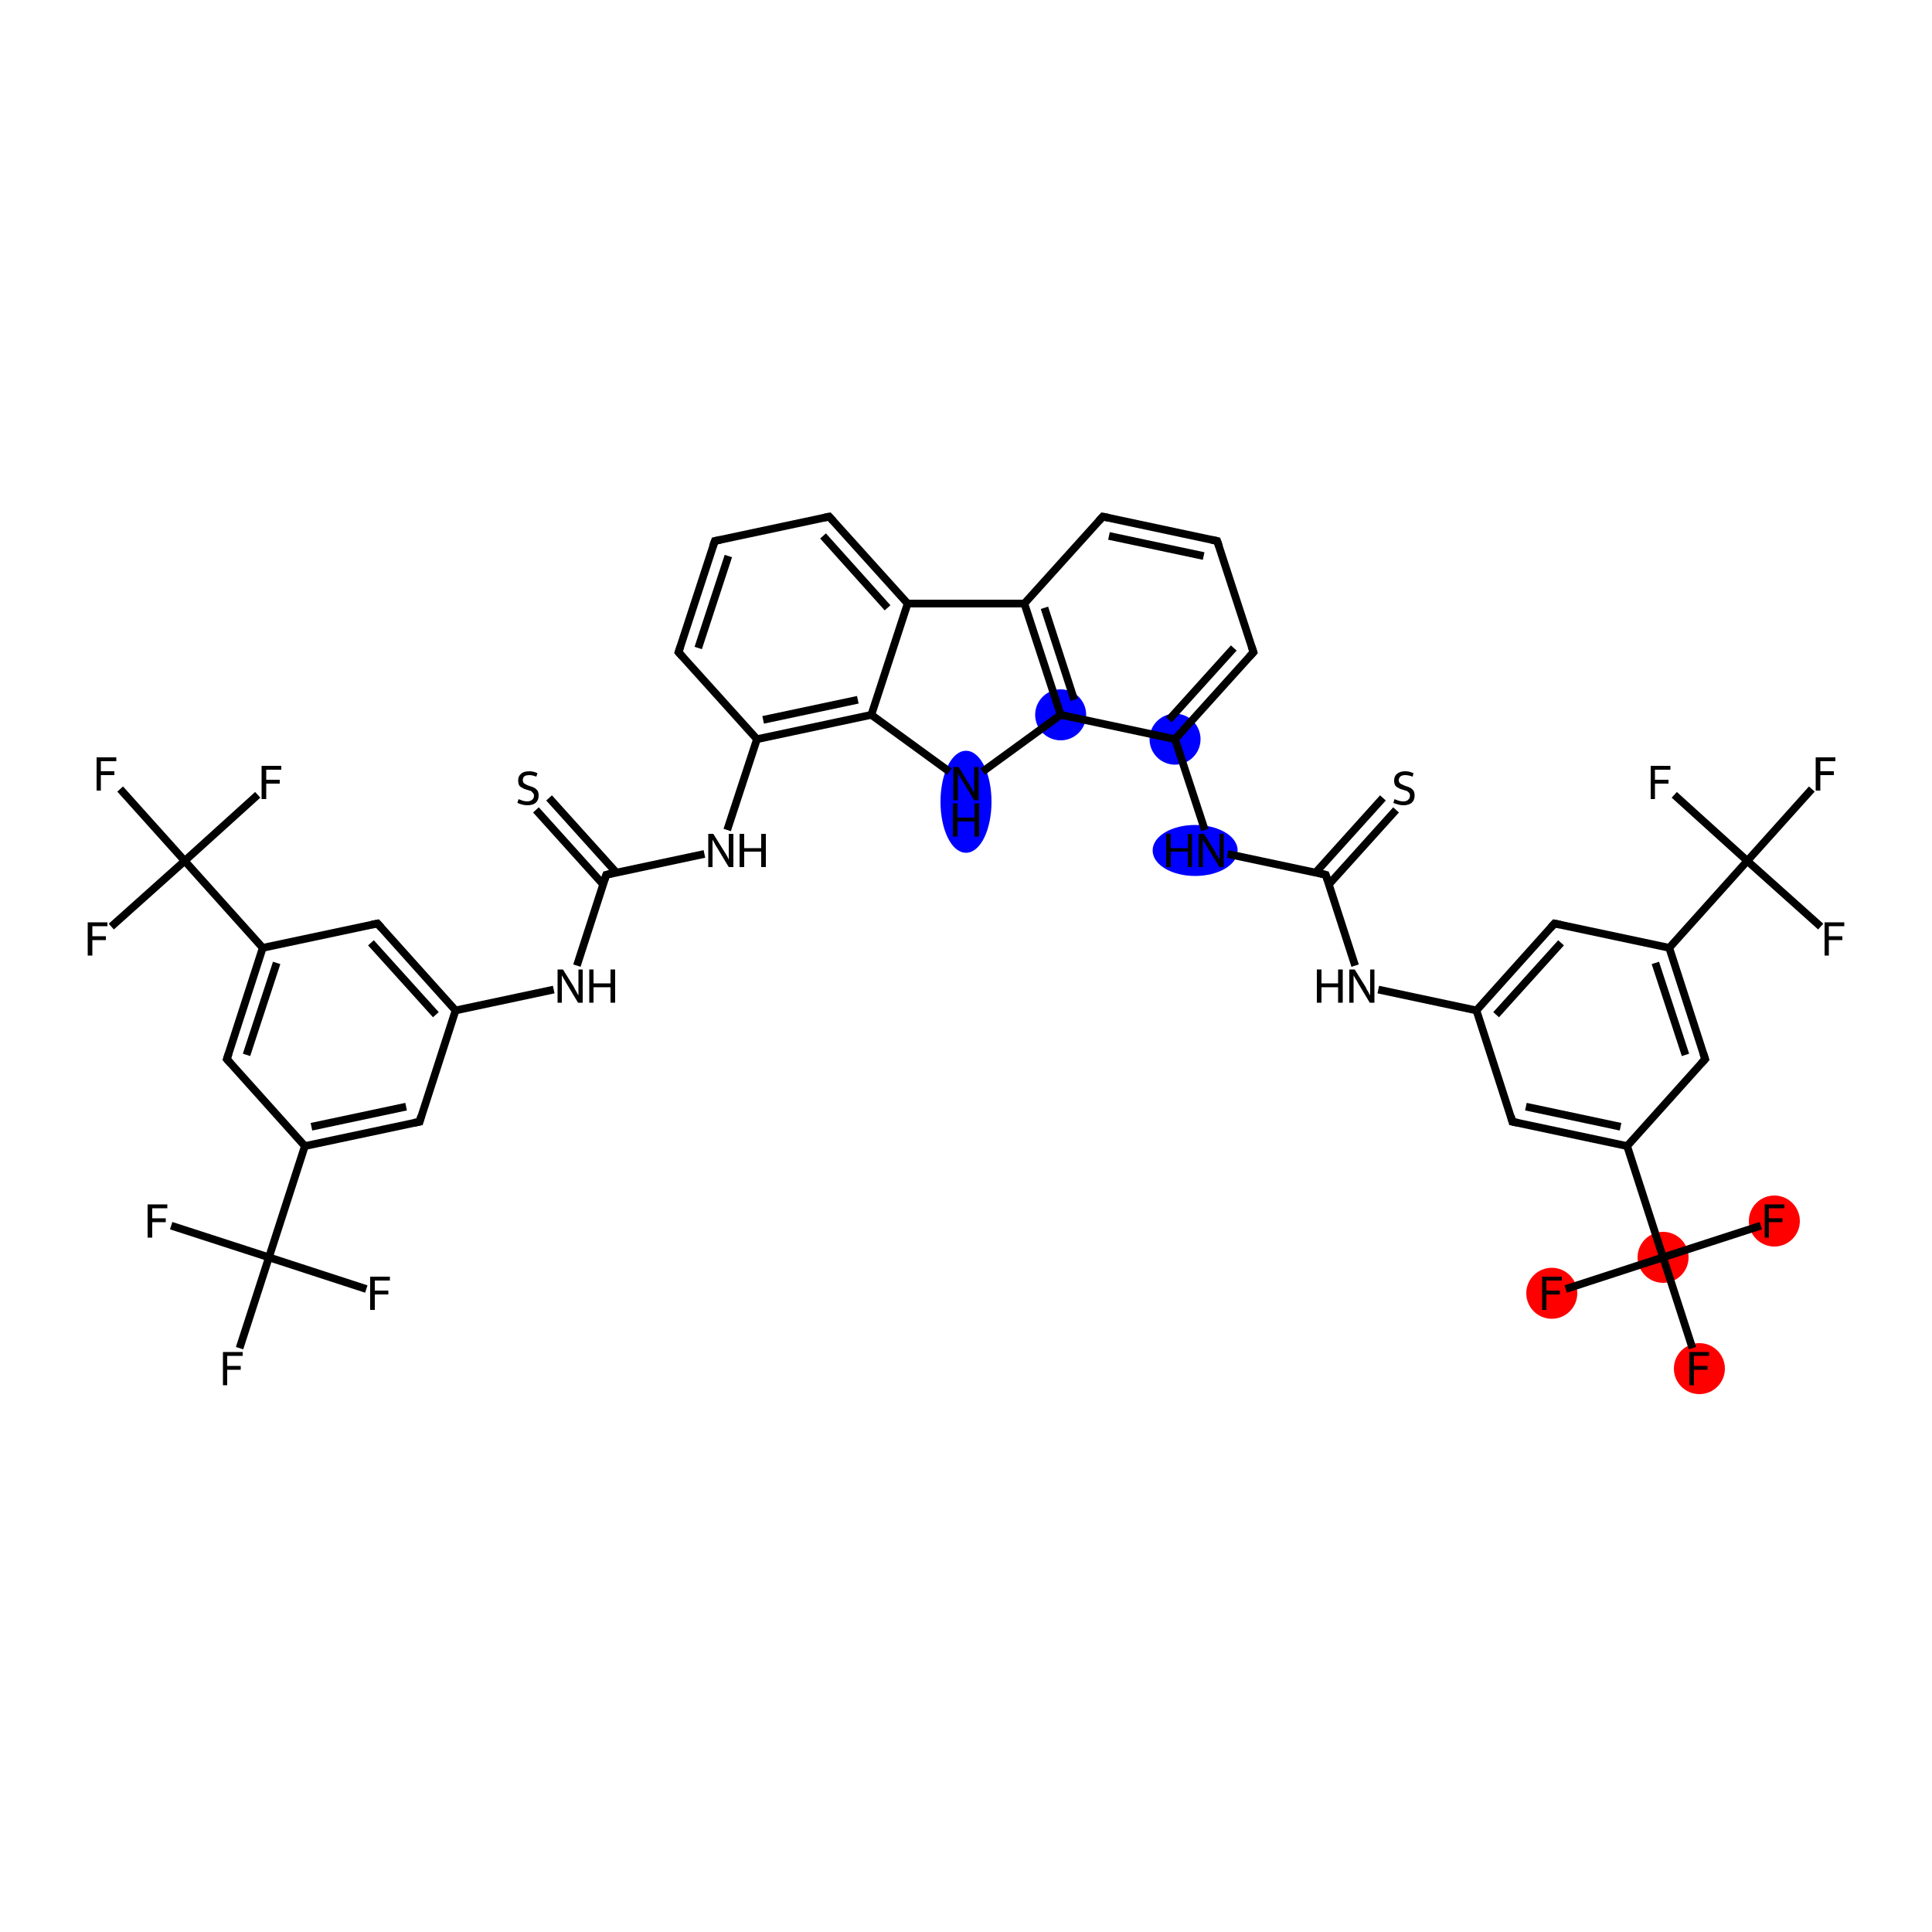 <?xml version='1.0' encoding='iso-8859-1'?>
<svg version='1.1' baseProfile='full'
              xmlns='http://www.w3.org/2000/svg'
                      xmlns:rdkit='http://www.rdkit.org/xml'
                      xmlns:xlink='http://www.w3.org/1999/xlink'
                  xml:space='preserve'
width='500px' height='500px' viewBox='0 0 500 500'>
<!-- END OF HEADER -->
<rect style='opacity:1.0;fill:#FFFFFF;stroke:none' width='500.0' height='500.0' x='0.0' y='0.0'> </rect>
<ellipse cx='439.8' cy='354.2' rx='6.1' ry='6.1' class='atom-0'  style='fill:#FF0000;fill-rule:evenodd;stroke:#FF0000;stroke-width:1.0px;stroke-linecap:butt;stroke-linejoin:miter;stroke-opacity:1' />
<ellipse cx='430.4' cy='325.4' rx='6.1' ry='6.1' class='atom-1'  style='fill:#FF0000;fill-rule:evenodd;stroke:#FF0000;stroke-width:1.0px;stroke-linecap:butt;stroke-linejoin:miter;stroke-opacity:1' />
<ellipse cx='401.6' cy='334.7' rx='6.1' ry='6.1' class='atom-2'  style='fill:#FF0000;fill-rule:evenodd;stroke:#FF0000;stroke-width:1.0px;stroke-linecap:butt;stroke-linejoin:miter;stroke-opacity:1' />
<ellipse cx='459.2' cy='316.0' rx='6.1' ry='6.1' class='atom-3'  style='fill:#FF0000;fill-rule:evenodd;stroke:#FF0000;stroke-width:1.0px;stroke-linecap:butt;stroke-linejoin:miter;stroke-opacity:1' />
<ellipse cx='309.3' cy='220.1' rx='10.5' ry='6.1' class='atom-10'  style='fill:#0000FF;fill-rule:evenodd;stroke:#0000FF;stroke-width:1.0px;stroke-linecap:butt;stroke-linejoin:miter;stroke-opacity:1' />
<ellipse cx='304.1' cy='191.3' rx='6.1' ry='6.1' class='atom-11'  style='fill:#0000FF;fill-rule:evenodd;stroke:#0000FF;stroke-width:1.0px;stroke-linecap:butt;stroke-linejoin:miter;stroke-opacity:1' />
<ellipse cx='274.5' cy='185.0' rx='6.1' ry='6.1' class='atom-16'  style='fill:#0000FF;fill-rule:evenodd;stroke:#0000FF;stroke-width:1.0px;stroke-linecap:butt;stroke-linejoin:miter;stroke-opacity:1' />
<ellipse cx='250.0' cy='207.5' rx='6.1' ry='12.7' class='atom-17'  style='fill:#0000FF;fill-rule:evenodd;stroke:#0000FF;stroke-width:1.0px;stroke-linecap:butt;stroke-linejoin:miter;stroke-opacity:1' />
<path class='bond-0 atom-0 atom-1' d='M 438.0,348.9 L 430.4,325.4' style='fill:none;fill-rule:evenodd;stroke:#000000;stroke-width:2.0px;stroke-linecap:butt;stroke-linejoin:miter;stroke-opacity:1' />
<path class='bond-1 atom-1 atom-2' d='M 430.4,325.4 L 405.2,333.6' style='fill:none;fill-rule:evenodd;stroke:#000000;stroke-width:2.0px;stroke-linecap:butt;stroke-linejoin:miter;stroke-opacity:1' />
<path class='bond-2 atom-1 atom-3' d='M 430.4,325.4 L 455.7,317.2' style='fill:none;fill-rule:evenodd;stroke:#000000;stroke-width:2.0px;stroke-linecap:butt;stroke-linejoin:miter;stroke-opacity:1' />
<path class='bond-3 atom-1 atom-4' d='M 430.4,325.4 L 421.1,296.6' style='fill:none;fill-rule:evenodd;stroke:#000000;stroke-width:2.0px;stroke-linecap:butt;stroke-linejoin:miter;stroke-opacity:1' />
<path class='bond-4 atom-4 atom-5' d='M 421.1,296.6 L 391.4,290.3' style='fill:none;fill-rule:evenodd;stroke:#000000;stroke-width:2.0px;stroke-linecap:butt;stroke-linejoin:miter;stroke-opacity:1' />
<path class='bond-4 atom-4 atom-5' d='M 419.4,291.6 L 394.9,286.4' style='fill:none;fill-rule:evenodd;stroke:#000000;stroke-width:2.0px;stroke-linecap:butt;stroke-linejoin:miter;stroke-opacity:1' />
<path class='bond-5 atom-5 atom-6' d='M 391.4,290.3 L 382.1,261.5' style='fill:none;fill-rule:evenodd;stroke:#000000;stroke-width:2.0px;stroke-linecap:butt;stroke-linejoin:miter;stroke-opacity:1' />
<path class='bond-6 atom-6 atom-7' d='M 382.1,261.5 L 356.7,256.1' style='fill:none;fill-rule:evenodd;stroke:#000000;stroke-width:2.0px;stroke-linecap:butt;stroke-linejoin:miter;stroke-opacity:1' />
<path class='bond-7 atom-7 atom-8' d='M 350.7,249.9 L 343.1,226.4' style='fill:none;fill-rule:evenodd;stroke:#000000;stroke-width:2.0px;stroke-linecap:butt;stroke-linejoin:miter;stroke-opacity:1' />
<path class='bond-8 atom-8 atom-9' d='M 343.9,228.9 L 361.3,209.6' style='fill:none;fill-rule:evenodd;stroke:#000000;stroke-width:2.0px;stroke-linecap:butt;stroke-linejoin:miter;stroke-opacity:1' />
<path class='bond-8 atom-8 atom-9' d='M 340.5,225.8 L 357.9,206.5' style='fill:none;fill-rule:evenodd;stroke:#000000;stroke-width:2.0px;stroke-linecap:butt;stroke-linejoin:miter;stroke-opacity:1' />
<path class='bond-9 atom-8 atom-10' d='M 343.1,226.4 L 317.7,221.0' style='fill:none;fill-rule:evenodd;stroke:#000000;stroke-width:2.0px;stroke-linecap:butt;stroke-linejoin:miter;stroke-opacity:1' />
<path class='bond-10 atom-10 atom-11' d='M 311.8,214.8 L 304.1,191.3' style='fill:none;fill-rule:evenodd;stroke:#000000;stroke-width:2.0px;stroke-linecap:butt;stroke-linejoin:miter;stroke-opacity:1' />
<path class='bond-11 atom-11 atom-12' d='M 304.1,191.3 L 324.4,168.8' style='fill:none;fill-rule:evenodd;stroke:#000000;stroke-width:2.0px;stroke-linecap:butt;stroke-linejoin:miter;stroke-opacity:1' />
<path class='bond-11 atom-11 atom-12' d='M 302.5,186.3 L 319.3,167.7' style='fill:none;fill-rule:evenodd;stroke:#000000;stroke-width:2.0px;stroke-linecap:butt;stroke-linejoin:miter;stroke-opacity:1' />
<path class='bond-12 atom-12 atom-13' d='M 324.4,168.8 L 315.0,140.0' style='fill:none;fill-rule:evenodd;stroke:#000000;stroke-width:2.0px;stroke-linecap:butt;stroke-linejoin:miter;stroke-opacity:1' />
<path class='bond-13 atom-13 atom-14' d='M 315.0,140.0 L 285.4,133.7' style='fill:none;fill-rule:evenodd;stroke:#000000;stroke-width:2.0px;stroke-linecap:butt;stroke-linejoin:miter;stroke-opacity:1' />
<path class='bond-13 atom-13 atom-14' d='M 311.5,143.9 L 287.0,138.7' style='fill:none;fill-rule:evenodd;stroke:#000000;stroke-width:2.0px;stroke-linecap:butt;stroke-linejoin:miter;stroke-opacity:1' />
<path class='bond-14 atom-14 atom-15' d='M 285.4,133.7 L 265.1,156.2' style='fill:none;fill-rule:evenodd;stroke:#000000;stroke-width:2.0px;stroke-linecap:butt;stroke-linejoin:miter;stroke-opacity:1' />
<path class='bond-15 atom-15 atom-16' d='M 265.1,156.2 L 274.5,185.0' style='fill:none;fill-rule:evenodd;stroke:#000000;stroke-width:2.0px;stroke-linecap:butt;stroke-linejoin:miter;stroke-opacity:1' />
<path class='bond-15 atom-15 atom-16' d='M 270.3,157.3 L 278.0,181.1' style='fill:none;fill-rule:evenodd;stroke:#000000;stroke-width:2.0px;stroke-linecap:butt;stroke-linejoin:miter;stroke-opacity:1' />
<path class='bond-16 atom-16 atom-17' d='M 274.5,185.0 L 254.3,199.7' style='fill:none;fill-rule:evenodd;stroke:#000000;stroke-width:2.0px;stroke-linecap:butt;stroke-linejoin:miter;stroke-opacity:1' />
<path class='bond-17 atom-17 atom-18' d='M 245.7,199.7 L 225.5,185.0' style='fill:none;fill-rule:evenodd;stroke:#000000;stroke-width:2.0px;stroke-linecap:butt;stroke-linejoin:miter;stroke-opacity:1' />
<path class='bond-18 atom-18 atom-19' d='M 225.5,185.0 L 195.9,191.3' style='fill:none;fill-rule:evenodd;stroke:#000000;stroke-width:2.0px;stroke-linecap:butt;stroke-linejoin:miter;stroke-opacity:1' />
<path class='bond-18 atom-18 atom-19' d='M 222.0,181.1 L 197.5,186.3' style='fill:none;fill-rule:evenodd;stroke:#000000;stroke-width:2.0px;stroke-linecap:butt;stroke-linejoin:miter;stroke-opacity:1' />
<path class='bond-19 atom-19 atom-20' d='M 195.9,191.3 L 188.2,214.8' style='fill:none;fill-rule:evenodd;stroke:#000000;stroke-width:2.0px;stroke-linecap:butt;stroke-linejoin:miter;stroke-opacity:1' />
<path class='bond-20 atom-20 atom-21' d='M 182.3,221.0 L 156.9,226.4' style='fill:none;fill-rule:evenodd;stroke:#000000;stroke-width:2.0px;stroke-linecap:butt;stroke-linejoin:miter;stroke-opacity:1' />
<path class='bond-21 atom-21 atom-22' d='M 159.5,225.8 L 142.1,206.5' style='fill:none;fill-rule:evenodd;stroke:#000000;stroke-width:2.0px;stroke-linecap:butt;stroke-linejoin:miter;stroke-opacity:1' />
<path class='bond-21 atom-21 atom-22' d='M 156.1,228.9 L 138.7,209.6' style='fill:none;fill-rule:evenodd;stroke:#000000;stroke-width:2.0px;stroke-linecap:butt;stroke-linejoin:miter;stroke-opacity:1' />
<path class='bond-22 atom-21 atom-23' d='M 156.9,226.4 L 149.3,249.9' style='fill:none;fill-rule:evenodd;stroke:#000000;stroke-width:2.0px;stroke-linecap:butt;stroke-linejoin:miter;stroke-opacity:1' />
<path class='bond-23 atom-23 atom-24' d='M 143.3,256.1 L 117.9,261.5' style='fill:none;fill-rule:evenodd;stroke:#000000;stroke-width:2.0px;stroke-linecap:butt;stroke-linejoin:miter;stroke-opacity:1' />
<path class='bond-24 atom-24 atom-25' d='M 117.9,261.5 L 97.7,239.0' style='fill:none;fill-rule:evenodd;stroke:#000000;stroke-width:2.0px;stroke-linecap:butt;stroke-linejoin:miter;stroke-opacity:1' />
<path class='bond-24 atom-24 atom-25' d='M 112.8,262.6 L 96.0,244.0' style='fill:none;fill-rule:evenodd;stroke:#000000;stroke-width:2.0px;stroke-linecap:butt;stroke-linejoin:miter;stroke-opacity:1' />
<path class='bond-25 atom-25 atom-26' d='M 97.7,239.0 L 68.0,245.3' style='fill:none;fill-rule:evenodd;stroke:#000000;stroke-width:2.0px;stroke-linecap:butt;stroke-linejoin:miter;stroke-opacity:1' />
<path class='bond-26 atom-26 atom-27' d='M 68.0,245.3 L 47.8,222.8' style='fill:none;fill-rule:evenodd;stroke:#000000;stroke-width:2.0px;stroke-linecap:butt;stroke-linejoin:miter;stroke-opacity:1' />
<path class='bond-27 atom-27 atom-28' d='M 47.8,222.8 L 31.1,204.2' style='fill:none;fill-rule:evenodd;stroke:#000000;stroke-width:2.0px;stroke-linecap:butt;stroke-linejoin:miter;stroke-opacity:1' />
<path class='bond-28 atom-27 atom-29' d='M 47.8,222.8 L 66.7,205.7' style='fill:none;fill-rule:evenodd;stroke:#000000;stroke-width:2.0px;stroke-linecap:butt;stroke-linejoin:miter;stroke-opacity:1' />
<path class='bond-29 atom-27 atom-30' d='M 47.8,222.8 L 28.8,239.8' style='fill:none;fill-rule:evenodd;stroke:#000000;stroke-width:2.0px;stroke-linecap:butt;stroke-linejoin:miter;stroke-opacity:1' />
<path class='bond-30 atom-26 atom-31' d='M 68.0,245.3 L 58.7,274.1' style='fill:none;fill-rule:evenodd;stroke:#000000;stroke-width:2.0px;stroke-linecap:butt;stroke-linejoin:miter;stroke-opacity:1' />
<path class='bond-30 atom-26 atom-31' d='M 71.6,249.2 L 63.8,273.0' style='fill:none;fill-rule:evenodd;stroke:#000000;stroke-width:2.0px;stroke-linecap:butt;stroke-linejoin:miter;stroke-opacity:1' />
<path class='bond-31 atom-31 atom-32' d='M 58.7,274.1 L 78.9,296.6' style='fill:none;fill-rule:evenodd;stroke:#000000;stroke-width:2.0px;stroke-linecap:butt;stroke-linejoin:miter;stroke-opacity:1' />
<path class='bond-32 atom-32 atom-33' d='M 78.9,296.6 L 69.6,325.4' style='fill:none;fill-rule:evenodd;stroke:#000000;stroke-width:2.0px;stroke-linecap:butt;stroke-linejoin:miter;stroke-opacity:1' />
<path class='bond-33 atom-33 atom-34' d='M 69.6,325.4 L 62.0,348.9' style='fill:none;fill-rule:evenodd;stroke:#000000;stroke-width:2.0px;stroke-linecap:butt;stroke-linejoin:miter;stroke-opacity:1' />
<path class='bond-34 atom-33 atom-35' d='M 69.6,325.4 L 44.3,317.2' style='fill:none;fill-rule:evenodd;stroke:#000000;stroke-width:2.0px;stroke-linecap:butt;stroke-linejoin:miter;stroke-opacity:1' />
<path class='bond-35 atom-33 atom-36' d='M 69.6,325.4 L 94.8,333.6' style='fill:none;fill-rule:evenodd;stroke:#000000;stroke-width:2.0px;stroke-linecap:butt;stroke-linejoin:miter;stroke-opacity:1' />
<path class='bond-36 atom-32 atom-37' d='M 78.9,296.6 L 108.6,290.3' style='fill:none;fill-rule:evenodd;stroke:#000000;stroke-width:2.0px;stroke-linecap:butt;stroke-linejoin:miter;stroke-opacity:1' />
<path class='bond-36 atom-32 atom-37' d='M 80.6,291.6 L 105.1,286.4' style='fill:none;fill-rule:evenodd;stroke:#000000;stroke-width:2.0px;stroke-linecap:butt;stroke-linejoin:miter;stroke-opacity:1' />
<path class='bond-37 atom-19 atom-38' d='M 195.9,191.3 L 175.6,168.8' style='fill:none;fill-rule:evenodd;stroke:#000000;stroke-width:2.0px;stroke-linecap:butt;stroke-linejoin:miter;stroke-opacity:1' />
<path class='bond-38 atom-38 atom-39' d='M 175.6,168.8 L 185.0,140.0' style='fill:none;fill-rule:evenodd;stroke:#000000;stroke-width:2.0px;stroke-linecap:butt;stroke-linejoin:miter;stroke-opacity:1' />
<path class='bond-38 atom-38 atom-39' d='M 180.7,167.7 L 188.5,143.9' style='fill:none;fill-rule:evenodd;stroke:#000000;stroke-width:2.0px;stroke-linecap:butt;stroke-linejoin:miter;stroke-opacity:1' />
<path class='bond-39 atom-39 atom-40' d='M 185.0,140.0 L 214.6,133.7' style='fill:none;fill-rule:evenodd;stroke:#000000;stroke-width:2.0px;stroke-linecap:butt;stroke-linejoin:miter;stroke-opacity:1' />
<path class='bond-40 atom-40 atom-41' d='M 214.6,133.7 L 234.9,156.2' style='fill:none;fill-rule:evenodd;stroke:#000000;stroke-width:2.0px;stroke-linecap:butt;stroke-linejoin:miter;stroke-opacity:1' />
<path class='bond-40 atom-40 atom-41' d='M 213.0,138.7 L 229.7,157.3' style='fill:none;fill-rule:evenodd;stroke:#000000;stroke-width:2.0px;stroke-linecap:butt;stroke-linejoin:miter;stroke-opacity:1' />
<path class='bond-41 atom-6 atom-42' d='M 382.1,261.5 L 402.3,239.0' style='fill:none;fill-rule:evenodd;stroke:#000000;stroke-width:2.0px;stroke-linecap:butt;stroke-linejoin:miter;stroke-opacity:1' />
<path class='bond-41 atom-6 atom-42' d='M 387.2,262.6 L 404.0,244.0' style='fill:none;fill-rule:evenodd;stroke:#000000;stroke-width:2.0px;stroke-linecap:butt;stroke-linejoin:miter;stroke-opacity:1' />
<path class='bond-42 atom-42 atom-43' d='M 402.3,239.0 L 432.0,245.3' style='fill:none;fill-rule:evenodd;stroke:#000000;stroke-width:2.0px;stroke-linecap:butt;stroke-linejoin:miter;stroke-opacity:1' />
<path class='bond-43 atom-43 atom-44' d='M 432.0,245.3 L 452.2,222.8' style='fill:none;fill-rule:evenodd;stroke:#000000;stroke-width:2.0px;stroke-linecap:butt;stroke-linejoin:miter;stroke-opacity:1' />
<path class='bond-44 atom-44 atom-45' d='M 452.2,222.8 L 468.9,204.2' style='fill:none;fill-rule:evenodd;stroke:#000000;stroke-width:2.0px;stroke-linecap:butt;stroke-linejoin:miter;stroke-opacity:1' />
<path class='bond-45 atom-44 atom-46' d='M 452.2,222.8 L 471.2,239.8' style='fill:none;fill-rule:evenodd;stroke:#000000;stroke-width:2.0px;stroke-linecap:butt;stroke-linejoin:miter;stroke-opacity:1' />
<path class='bond-46 atom-44 atom-47' d='M 452.2,222.8 L 433.3,205.7' style='fill:none;fill-rule:evenodd;stroke:#000000;stroke-width:2.0px;stroke-linecap:butt;stroke-linejoin:miter;stroke-opacity:1' />
<path class='bond-47 atom-43 atom-48' d='M 432.0,245.3 L 441.3,274.1' style='fill:none;fill-rule:evenodd;stroke:#000000;stroke-width:2.0px;stroke-linecap:butt;stroke-linejoin:miter;stroke-opacity:1' />
<path class='bond-47 atom-43 atom-48' d='M 428.4,249.2 L 436.2,273.0' style='fill:none;fill-rule:evenodd;stroke:#000000;stroke-width:2.0px;stroke-linecap:butt;stroke-linejoin:miter;stroke-opacity:1' />
<path class='bond-48 atom-48 atom-4' d='M 441.3,274.1 L 421.1,296.6' style='fill:none;fill-rule:evenodd;stroke:#000000;stroke-width:2.0px;stroke-linecap:butt;stroke-linejoin:miter;stroke-opacity:1' />
<path class='bond-49 atom-16 atom-11' d='M 274.5,185.0 L 304.1,191.3' style='fill:none;fill-rule:evenodd;stroke:#000000;stroke-width:2.0px;stroke-linecap:butt;stroke-linejoin:miter;stroke-opacity:1' />
<path class='bond-50 atom-41 atom-18' d='M 234.9,156.2 L 225.5,185.0' style='fill:none;fill-rule:evenodd;stroke:#000000;stroke-width:2.0px;stroke-linecap:butt;stroke-linejoin:miter;stroke-opacity:1' />
<path class='bond-51 atom-41 atom-15' d='M 234.9,156.2 L 265.1,156.2' style='fill:none;fill-rule:evenodd;stroke:#000000;stroke-width:2.0px;stroke-linecap:butt;stroke-linejoin:miter;stroke-opacity:1' />
<path class='bond-52 atom-37 atom-24' d='M 108.6,290.3 L 117.9,261.5' style='fill:none;fill-rule:evenodd;stroke:#000000;stroke-width:2.0px;stroke-linecap:butt;stroke-linejoin:miter;stroke-opacity:1' />
<path d='M 392.9,290.6 L 391.4,290.3 L 391.0,288.8' style='fill:none;stroke:#000000;stroke-width:2.0px;stroke-linecap:butt;stroke-linejoin:miter;stroke-opacity:1;' />
<path d='M 343.5,227.6 L 343.1,226.4 L 341.8,226.1' style='fill:none;stroke:#000000;stroke-width:2.0px;stroke-linecap:butt;stroke-linejoin:miter;stroke-opacity:1;' />
<path d='M 323.4,169.9 L 324.4,168.8 L 323.9,167.3' style='fill:none;stroke:#000000;stroke-width:2.0px;stroke-linecap:butt;stroke-linejoin:miter;stroke-opacity:1;' />
<path d='M 315.5,141.4 L 315.0,140.0 L 313.5,139.7' style='fill:none;stroke:#000000;stroke-width:2.0px;stroke-linecap:butt;stroke-linejoin:miter;stroke-opacity:1;' />
<path d='M 286.9,134.0 L 285.4,133.7 L 284.4,134.8' style='fill:none;stroke:#000000;stroke-width:2.0px;stroke-linecap:butt;stroke-linejoin:miter;stroke-opacity:1;' />
<path d='M 158.2,226.1 L 156.9,226.4 L 156.5,227.6' style='fill:none;stroke:#000000;stroke-width:2.0px;stroke-linecap:butt;stroke-linejoin:miter;stroke-opacity:1;' />
<path d='M 98.7,240.1 L 97.7,239.0 L 96.2,239.3' style='fill:none;stroke:#000000;stroke-width:2.0px;stroke-linecap:butt;stroke-linejoin:miter;stroke-opacity:1;' />
<path d='M 59.2,272.6 L 58.7,274.1 L 59.7,275.2' style='fill:none;stroke:#000000;stroke-width:2.0px;stroke-linecap:butt;stroke-linejoin:miter;stroke-opacity:1;' />
<path d='M 107.1,290.6 L 108.6,290.3 L 109.0,288.8' style='fill:none;stroke:#000000;stroke-width:2.0px;stroke-linecap:butt;stroke-linejoin:miter;stroke-opacity:1;' />
<path d='M 176.6,169.9 L 175.6,168.8 L 176.1,167.3' style='fill:none;stroke:#000000;stroke-width:2.0px;stroke-linecap:butt;stroke-linejoin:miter;stroke-opacity:1;' />
<path d='M 184.5,141.4 L 185.0,140.0 L 186.5,139.7' style='fill:none;stroke:#000000;stroke-width:2.0px;stroke-linecap:butt;stroke-linejoin:miter;stroke-opacity:1;' />
<path d='M 213.1,134.0 L 214.6,133.7 L 215.6,134.8' style='fill:none;stroke:#000000;stroke-width:2.0px;stroke-linecap:butt;stroke-linejoin:miter;stroke-opacity:1;' />
<path d='M 401.3,240.1 L 402.3,239.0 L 403.8,239.3' style='fill:none;stroke:#000000;stroke-width:2.0px;stroke-linecap:butt;stroke-linejoin:miter;stroke-opacity:1;' />
<path d='M 440.8,272.6 L 441.3,274.1 L 440.3,275.2' style='fill:none;stroke:#000000;stroke-width:2.0px;stroke-linecap:butt;stroke-linejoin:miter;stroke-opacity:1;' />
<path class='atom-0' d='M 437.2 349.9
L 442.3 349.9
L 442.3 350.9
L 438.4 350.9
L 438.4 353.5
L 441.9 353.5
L 441.9 354.5
L 438.4 354.5
L 438.4 358.5
L 437.2 358.5
L 437.2 349.9
' fill='#000000'/>
<path class='atom-2' d='M 399.1 330.4
L 404.2 330.4
L 404.2 331.4
L 400.2 331.4
L 400.2 334.0
L 403.7 334.0
L 403.7 335.0
L 400.2 335.0
L 400.2 339.0
L 399.1 339.0
L 399.1 330.4
' fill='#000000'/>
<path class='atom-3' d='M 456.7 311.7
L 461.8 311.7
L 461.8 312.7
L 457.8 312.7
L 457.8 315.3
L 461.3 315.3
L 461.3 316.3
L 457.8 316.3
L 457.8 320.3
L 456.7 320.3
L 456.7 311.7
' fill='#000000'/>
<path class='atom-7' d='M 340.8 250.9
L 342.0 250.9
L 342.0 254.5
L 346.3 254.5
L 346.3 250.9
L 347.5 250.9
L 347.5 259.5
L 346.3 259.5
L 346.3 255.5
L 342.0 255.5
L 342.0 259.5
L 340.8 259.5
L 340.8 250.9
' fill='#000000'/>
<path class='atom-7' d='M 350.6 250.9
L 353.4 255.4
Q 353.6 255.9, 354.1 256.7
Q 354.5 257.5, 354.6 257.6
L 354.6 250.9
L 355.7 250.9
L 355.7 259.5
L 354.5 259.5
L 351.5 254.5
Q 351.2 253.9, 350.8 253.3
Q 350.4 252.6, 350.3 252.4
L 350.3 259.5
L 349.2 259.5
L 349.2 250.9
L 350.6 250.9
' fill='#000000'/>
<path class='atom-9' d='M 360.9 206.8
Q 361.0 206.9, 361.4 207.0
Q 361.8 207.2, 362.3 207.3
Q 362.7 207.4, 363.2 207.4
Q 364.0 207.4, 364.4 207.0
Q 364.9 206.6, 364.9 205.9
Q 364.9 205.5, 364.7 205.2
Q 364.4 204.9, 364.1 204.7
Q 363.7 204.6, 363.1 204.4
Q 362.3 204.2, 361.9 203.9
Q 361.4 203.7, 361.1 203.3
Q 360.8 202.8, 360.8 202.0
Q 360.8 200.9, 361.5 200.3
Q 362.3 199.6, 363.7 199.6
Q 364.7 199.6, 365.8 200.1
L 365.6 201.0
Q 364.5 200.6, 363.7 200.6
Q 362.9 200.6, 362.5 200.9
Q 362.0 201.3, 362.0 201.9
Q 362.0 202.3, 362.2 202.6
Q 362.5 202.9, 362.8 203.0
Q 363.2 203.2, 363.7 203.4
Q 364.5 203.6, 365.0 203.9
Q 365.4 204.1, 365.8 204.6
Q 366.1 205.1, 366.1 205.9
Q 366.1 207.1, 365.3 207.8
Q 364.5 208.4, 363.2 208.4
Q 362.4 208.4, 361.9 208.2
Q 361.3 208.1, 360.6 207.8
L 360.9 206.8
' fill='#000000'/>
<path class='atom-10' d='M 301.8 215.8
L 303.0 215.8
L 303.0 219.5
L 307.4 219.5
L 307.4 215.8
L 308.5 215.8
L 308.5 224.4
L 307.4 224.4
L 307.4 220.4
L 303.0 220.4
L 303.0 224.4
L 301.8 224.4
L 301.8 215.8
' fill='#000000'/>
<path class='atom-10' d='M 311.6 215.8
L 314.4 220.3
Q 314.7 220.8, 315.1 221.6
Q 315.6 222.4, 315.6 222.5
L 315.6 215.8
L 316.7 215.8
L 316.7 224.4
L 315.6 224.4
L 312.5 219.4
Q 312.2 218.8, 311.8 218.2
Q 311.4 217.5, 311.3 217.3
L 311.3 224.4
L 310.2 224.4
L 310.2 215.8
L 311.6 215.8
' fill='#000000'/>
<path class='atom-17' d='M 248.1 198.5
L 250.9 203.1
Q 251.2 203.5, 251.6 204.3
Q 252.1 205.1, 252.1 205.2
L 252.1 198.5
L 253.3 198.5
L 253.3 207.1
L 252.1 207.1
L 249.1 202.1
Q 248.7 201.5, 248.3 200.9
Q 248.0 200.2, 247.9 200.0
L 247.9 207.1
L 246.7 207.1
L 246.7 198.5
L 248.1 198.5
' fill='#000000'/>
<path class='atom-17' d='M 246.6 207.9
L 247.8 207.9
L 247.8 211.6
L 252.2 211.6
L 252.2 207.9
L 253.4 207.9
L 253.4 216.5
L 252.2 216.5
L 252.2 212.6
L 247.8 212.6
L 247.8 216.5
L 246.6 216.5
L 246.6 207.9
' fill='#000000'/>
<path class='atom-20' d='M 184.6 215.8
L 187.4 220.3
Q 187.7 220.8, 188.2 221.6
Q 188.6 222.4, 188.6 222.5
L 188.6 215.8
L 189.8 215.8
L 189.8 224.4
L 188.6 224.4
L 185.6 219.4
Q 185.2 218.8, 184.9 218.2
Q 184.5 217.5, 184.4 217.3
L 184.4 224.4
L 183.3 224.4
L 183.3 215.8
L 184.6 215.8
' fill='#000000'/>
<path class='atom-20' d='M 191.4 215.8
L 192.6 215.8
L 192.6 219.5
L 197.0 219.5
L 197.0 215.8
L 198.2 215.8
L 198.2 224.4
L 197.0 224.4
L 197.0 220.4
L 192.6 220.4
L 192.6 224.4
L 191.4 224.4
L 191.4 215.8
' fill='#000000'/>
<path class='atom-22' d='M 134.2 206.8
Q 134.3 206.9, 134.7 207.0
Q 135.1 207.2, 135.6 207.3
Q 136.0 207.4, 136.4 207.4
Q 137.2 207.4, 137.7 207.0
Q 138.2 206.6, 138.2 205.9
Q 138.2 205.5, 137.9 205.2
Q 137.7 204.9, 137.4 204.7
Q 137.0 204.6, 136.4 204.4
Q 135.6 204.2, 135.2 203.9
Q 134.7 203.7, 134.4 203.3
Q 134.1 202.8, 134.1 202.0
Q 134.1 200.9, 134.8 200.3
Q 135.5 199.6, 137.0 199.6
Q 138.0 199.6, 139.1 200.1
L 138.8 201.0
Q 137.8 200.6, 137.0 200.6
Q 136.2 200.6, 135.7 200.9
Q 135.3 201.3, 135.3 201.9
Q 135.3 202.3, 135.5 202.6
Q 135.8 202.9, 136.1 203.0
Q 136.4 203.2, 137.0 203.4
Q 137.8 203.6, 138.3 203.9
Q 138.7 204.1, 139.1 204.6
Q 139.4 205.1, 139.4 205.9
Q 139.4 207.1, 138.6 207.8
Q 137.8 208.4, 136.5 208.4
Q 135.7 208.4, 135.1 208.2
Q 134.6 208.1, 133.9 207.8
L 134.2 206.8
' fill='#000000'/>
<path class='atom-23' d='M 145.7 250.9
L 148.5 255.4
Q 148.7 255.9, 149.2 256.7
Q 149.6 257.5, 149.7 257.6
L 149.7 250.9
L 150.8 250.9
L 150.8 259.5
L 149.6 259.5
L 146.6 254.5
Q 146.3 253.9, 145.9 253.3
Q 145.5 252.6, 145.4 252.4
L 145.4 259.5
L 144.3 259.5
L 144.3 250.9
L 145.7 250.9
' fill='#000000'/>
<path class='atom-23' d='M 152.5 250.9
L 153.6 250.9
L 153.6 254.5
L 158.0 254.5
L 158.0 250.9
L 159.2 250.9
L 159.2 259.5
L 158.0 259.5
L 158.0 255.5
L 153.6 255.5
L 153.6 259.5
L 152.5 259.5
L 152.5 250.9
' fill='#000000'/>
<path class='atom-28' d='M 25.0 196.0
L 30.1 196.0
L 30.1 197.0
L 26.1 197.0
L 26.1 199.6
L 29.6 199.6
L 29.6 200.6
L 26.1 200.6
L 26.1 204.6
L 25.0 204.6
L 25.0 196.0
' fill='#000000'/>
<path class='atom-29' d='M 67.7 198.2
L 72.8 198.2
L 72.8 199.2
L 68.9 199.2
L 68.9 201.8
L 72.4 201.8
L 72.4 202.8
L 68.9 202.8
L 68.9 206.8
L 67.7 206.8
L 67.7 198.2
' fill='#000000'/>
<path class='atom-30' d='M 22.7 238.7
L 27.8 238.7
L 27.8 239.7
L 23.9 239.7
L 23.9 242.3
L 27.4 242.3
L 27.4 243.3
L 23.9 243.3
L 23.9 247.3
L 22.7 247.3
L 22.7 238.7
' fill='#000000'/>
<path class='atom-34' d='M 57.7 349.9
L 62.8 349.9
L 62.8 350.9
L 58.8 350.9
L 58.8 353.5
L 62.3 353.5
L 62.3 354.5
L 58.8 354.5
L 58.8 358.5
L 57.7 358.5
L 57.7 349.9
' fill='#000000'/>
<path class='atom-35' d='M 38.2 311.7
L 43.3 311.7
L 43.3 312.7
L 39.4 312.7
L 39.4 315.3
L 42.9 315.3
L 42.9 316.3
L 39.4 316.3
L 39.4 320.3
L 38.2 320.3
L 38.2 311.7
' fill='#000000'/>
<path class='atom-36' d='M 95.8 330.4
L 100.9 330.4
L 100.9 331.4
L 97.0 331.4
L 97.0 334.0
L 100.5 334.0
L 100.5 335.0
L 97.0 335.0
L 97.0 339.0
L 95.8 339.0
L 95.8 330.4
' fill='#000000'/>
<path class='atom-45' d='M 469.9 196.0
L 475.0 196.0
L 475.0 197.0
L 471.1 197.0
L 471.1 199.6
L 474.6 199.6
L 474.6 200.6
L 471.1 200.6
L 471.1 204.6
L 469.9 204.6
L 469.9 196.0
' fill='#000000'/>
<path class='atom-46' d='M 472.2 238.7
L 477.3 238.7
L 477.3 239.7
L 473.3 239.7
L 473.3 242.3
L 476.8 242.3
L 476.8 243.3
L 473.3 243.3
L 473.3 247.3
L 472.2 247.3
L 472.2 238.7
' fill='#000000'/>
<path class='atom-47' d='M 427.2 198.2
L 432.3 198.2
L 432.3 199.2
L 428.3 199.2
L 428.3 201.8
L 431.8 201.8
L 431.8 202.8
L 428.3 202.8
L 428.3 206.8
L 427.2 206.8
L 427.2 198.2
' fill='#000000'/>
</svg>

